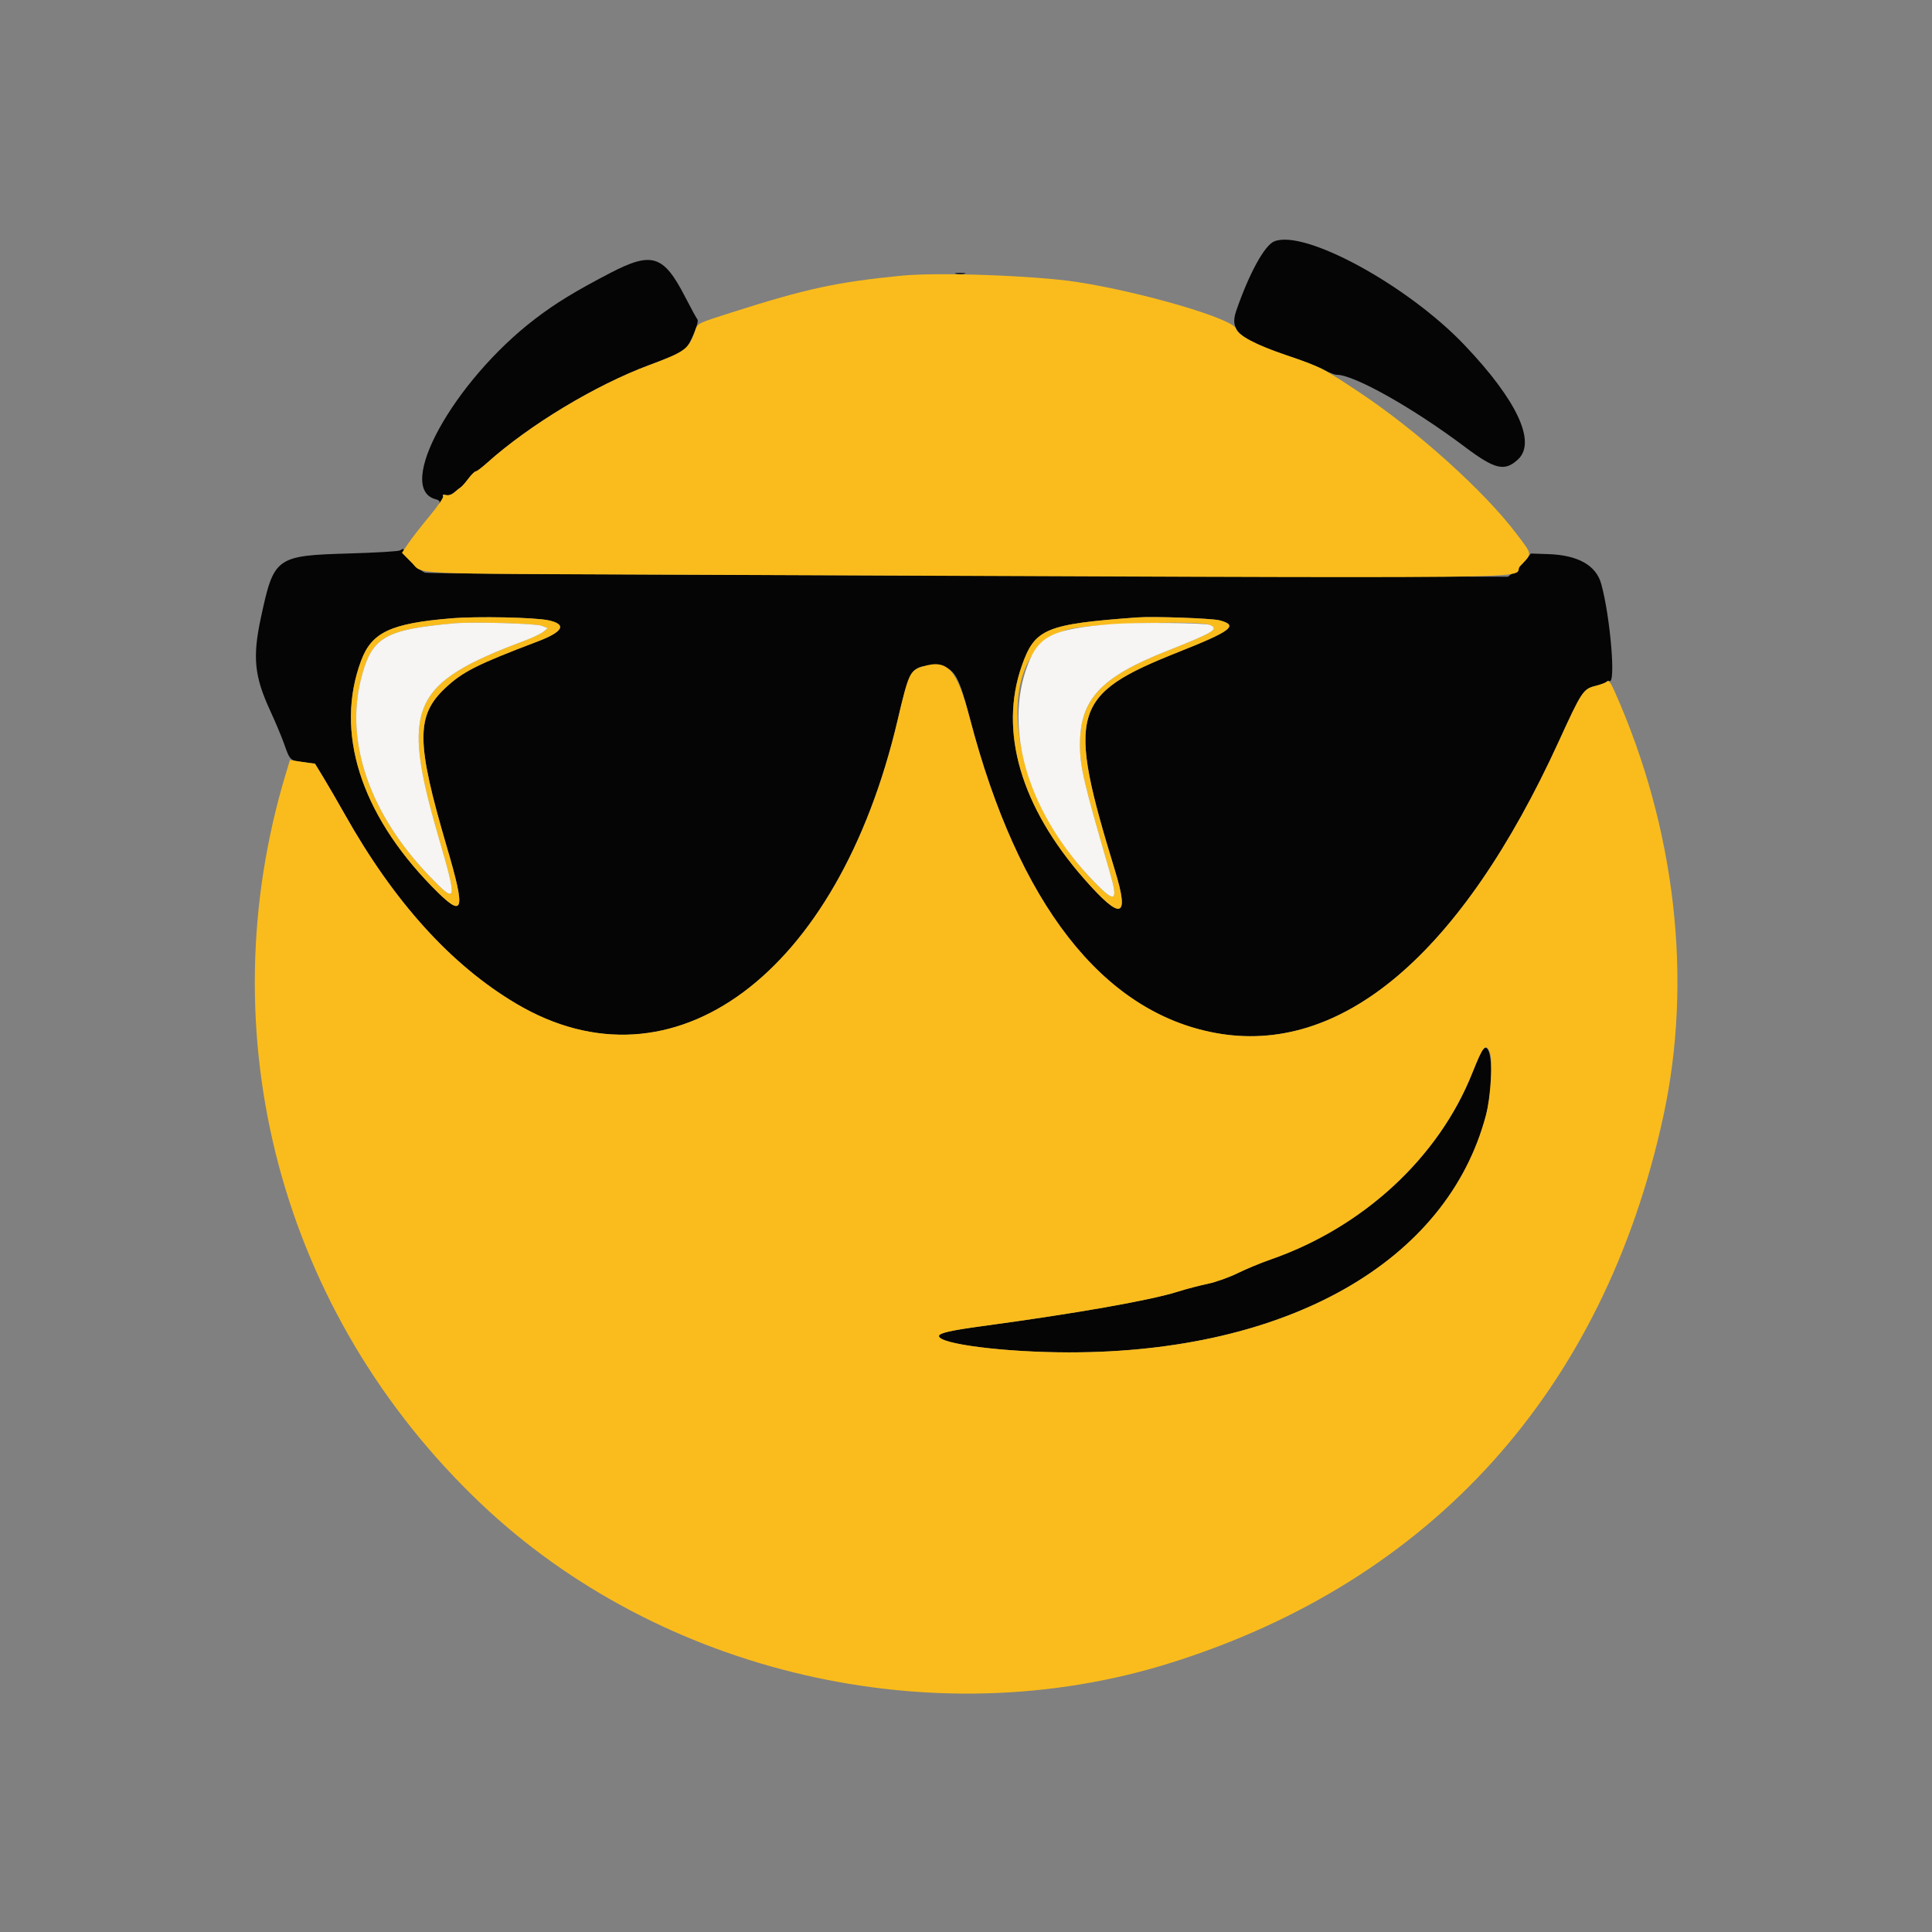 <svg id="svg" version="1.1" xmlns="http://www.w3.org/2000/svg" xmlns:xlink="http://www.w3.org/1999/xlink" width="400" height="400" viewBox="0, 0, 400,400"><rect x="0" y="0" width="400" height="400" fill="#808080" stroke="none"/><g id="svgg"><path id="path0" d="M263.800 49.984 C 261.787 50.822,258.597 56.662,255.942 64.370 C 254.532 68.465,256.548 70.239,266.400 73.567 C 269.810 74.719,273.352 76.098,274.271 76.631 C 275.190 77.164,276.326 77.600,276.794 77.600 C 280.380 77.600,292.586 84.475,303.284 92.521 C 309.529 97.217,311.541 97.688,314.304 95.099 C 318.126 91.520,314.062 82.847,303.226 71.455 C 291.416 59.040,270.027 47.391,263.800 49.984 M126.290 56.547 C 119.104 60.289,115.024 62.783,110.782 66.025 C 93.840 78.973,81.620 101.211,90.254 103.378 C 90.848 103.527,91.136 103.815,90.987 104.112 C 90.851 104.380,91.018 104.258,91.358 103.841 C 91.697 103.424,91.862 102.900,91.725 102.678 C 91.573 102.432,91.807 102.361,92.324 102.496 C 92.853 102.634,93.517 102.419,94.086 101.924 C 94.589 101.487,95.190 101.011,95.422 100.865 C 95.654 100.719,96.351 99.925,96.970 99.100 C 97.589 98.275,98.272 97.600,98.489 97.600 C 98.705 97.600,99.759 96.812,100.829 95.850 C 109.527 88.030,123.284 79.729,134.400 75.593 C 140.652 73.267,141.868 72.606,142.682 71.096 C 143.893 68.851,144.712 66.473,144.393 66.130 C 144.224 65.948,143.064 63.820,141.815 61.400 C 137.368 52.780,134.966 52.029,126.290 56.547 M197.900 56.682 C 198.395 56.778,199.205 56.778,199.700 56.682 C 200.195 56.587,199.790 56.509,198.800 56.509 C 197.810 56.509,197.405 56.587,197.900 56.682 M82.800 113.962 C 82.470 114.148,77.817 114.428,72.459 114.584 C 57.064 115.032,56.723 115.278,54.011 127.910 C 52.259 136.068,52.657 140.025,55.943 147.144 C 57.024 149.485,58.319 152.570,58.822 154.000 C 60.034 157.449,60.069 157.483,62.814 157.802 L 65.192 158.078 66.937 160.939 C 67.897 162.512,69.897 165.960,71.382 168.600 C 81.588 186.743,93.364 199.759,106.810 207.757 C 139.361 227.119,173.477 201.764,185.865 149.004 C 188.295 138.655,188.823 137.819,192.910 137.839 C 197.464 137.862,198.233 138.923,200.791 148.712 C 210.820 187.097,228.206 209.435,251.475 213.831 C 277.633 218.772,302.549 197.655,322.778 153.400 C 327.498 143.074,327.798 142.624,330.377 142.006 C 331.491 141.738,332.504 141.355,332.629 141.153 C 332.753 140.952,333.008 140.882,333.195 140.997 C 334.583 141.855,333.405 127.720,331.519 120.893 C 330.456 117.043,326.710 114.932,320.571 114.723 L 316.942 114.600 315.771 116.074 C 315.127 116.885,314.060 117.965,313.400 118.474 L 312.200 119.400 249.800 119.291 C 162.279 119.137,89.169 118.812,88.064 118.571 C 87.550 118.459,86.200 117.437,85.064 116.300 C 83.929 115.163,83.223 114.370,83.495 114.537 C 83.834 114.745,83.915 114.644,83.753 114.221 C 83.622 113.879,83.489 113.605,83.457 113.612 C 83.426 113.619,83.130 113.776,82.800 113.962 M113.549 128.426 C 117.419 129.256,116.626 130.793,111.284 132.818 C 98.760 137.566,95.750 139.087,92.150 142.486 C 86.095 148.203,86.148 153.685,92.467 175.200 C 96.555 189.119,96.100 190.369,89.430 183.541 C 74.581 168.340,69.282 151.431,74.772 136.768 C 76.968 130.903,80.887 129.065,93.424 128.019 C 98.788 127.571,110.684 127.812,113.549 128.426 M252.521 128.436 C 256.473 129.491,254.995 130.624,243.935 135.018 C 221.807 143.810,220.778 147.366,230.848 180.255 C 233.899 190.220,232.145 190.695,224.479 181.982 C 211.356 167.066,206.778 151.424,211.556 137.828 C 214.253 130.156,216.462 129.230,235.400 127.835 C 238.809 127.583,250.918 128.009,252.521 128.436 M306.626 217.949 C 306.300 218.581,305.485 220.474,304.817 222.157 C 297.863 239.663,282.202 254.132,263.000 260.791 C 261.020 261.478,257.960 262.749,256.200 263.615 C 254.440 264.481,251.650 265.469,250.000 265.810 C 248.350 266.151,245.565 266.883,243.810 267.437 C 238.115 269.235,222.692 271.950,203.321 274.566 C 196.906 275.433,194.400 276.005,194.400 276.604 C 194.400 278.269,208.050 279.989,221.311 279.996 C 266.597 280.018,299.654 261.214,307.656 230.879 C 309.578 223.593,308.795 213.756,306.626 217.949 " stroke="none" fill="#060505" fill-rule="evenodd"></path><path id="path1" d="M186.800 57.065 C 173.257 58.393,167.079 59.725,151.509 64.678 C 144.439 66.927,144.416 66.938,143.956 68.335 C 142.669 72.233,141.939 72.787,134.400 75.593 C 123.284 79.729,109.527 88.030,100.829 95.850 C 99.759 96.812,98.705 97.600,98.489 97.600 C 98.272 97.600,97.589 98.275,96.970 99.100 C 96.351 99.925,95.654 100.719,95.422 100.865 C 95.190 101.011,94.589 101.487,94.086 101.924 C 93.517 102.419,92.853 102.634,92.324 102.496 C 91.769 102.351,91.569 102.426,91.746 102.712 C 91.895 102.953,90.621 104.826,88.915 106.875 C 87.209 108.924,85.229 111.467,84.515 112.528 L 83.217 114.455 85.173 116.411 C 87.755 118.993,82.725 118.749,138.200 118.975 C 333.724 119.768,311.945 120.000,314.795 117.090 C 317.291 114.540,317.349 114.974,313.900 110.425 C 307.230 101.627,293.509 89.270,281.587 81.321 C 273.945 76.227,273.302 75.899,266.400 73.567 C 260.147 71.455,256.253 69.410,255.898 68.054 C 255.366 66.018,236.535 60.481,223.032 58.391 C 214.459 57.065,194.326 56.328,186.800 57.065 M93.424 128.019 C 80.887 129.065,76.968 130.903,74.772 136.768 C 69.282 151.431,74.581 168.340,89.430 183.541 C 96.100 190.369,96.555 189.119,92.467 175.200 C 86.148 153.685,86.095 148.203,92.150 142.486 C 95.750 139.087,98.760 137.566,111.284 132.818 C 116.626 130.793,117.419 129.256,113.549 128.426 C 110.684 127.812,98.788 127.571,93.424 128.019 M235.400 127.835 C 216.462 129.230,214.253 130.156,211.556 137.828 C 206.778 151.424,211.356 167.066,224.479 181.982 C 232.145 190.695,233.899 190.220,230.848 180.255 C 220.778 147.366,221.807 143.810,243.935 135.018 C 254.995 130.624,256.473 129.491,252.521 128.436 C 250.918 128.009,238.809 127.583,235.400 127.835 M112.200 129.570 L 113.400 130.062 112.498 130.797 C 112.002 131.201,110.292 132.020,108.698 132.617 C 85.007 141.485,82.926 146.224,90.811 173.349 C 94.746 186.889,94.649 187.327,89.000 181.479 C 76.688 168.732,71.459 153.869,74.689 140.800 C 76.880 131.935,79.443 130.376,94.000 129.057 C 97.835 128.710,111.006 129.081,112.200 129.570 M250.500 129.383 C 252.465 130.232,251.316 130.927,241.540 134.797 C 227.821 140.229,223.599 144.788,223.601 154.171 C 223.601 158.751,224.298 161.732,229.769 180.545 C 231.560 186.702,230.938 187.105,226.576 182.614 C 207.125 162.587,205.021 132.553,222.888 129.979 C 230.205 128.925,248.525 128.530,250.500 129.383 M191.057 137.994 C 188.344 138.848,188.155 139.253,185.829 149.156 C 173.478 201.757,139.316 227.093,106.810 207.757 C 93.364 199.759,81.588 186.743,71.382 168.600 C 69.897 165.960,67.905 162.526,66.955 160.968 L 65.228 158.136 62.629 157.748 L 60.029 157.360 59.235 159.980 C 42.786 214.250,58.163 271.981,99.535 311.279 C 136.633 346.518,193.263 359.640,242.200 344.337 C 296.387 327.392,332.009 287.940,344.353 231.200 C 350.520 202.858,346.921 171.466,334.248 143.051 C 333.449 141.259,333.080 140.801,332.695 141.121 C 332.417 141.352,331.323 141.759,330.264 142.026 C 327.802 142.646,327.450 143.181,322.778 153.400 C 302.549 197.655,277.633 218.772,251.475 213.831 C 228.206 209.435,210.820 187.097,200.791 148.712 C 198.137 138.558,196.164 136.385,191.057 137.994 M308.450 217.900 C 309.087 219.526,308.615 227.244,307.656 230.879 C 299.654 261.214,266.597 280.018,221.311 279.996 C 208.050 279.989,194.400 278.269,194.400 276.604 C 194.400 276.005,196.906 275.433,203.321 274.566 C 222.692 271.950,238.115 269.235,243.810 267.437 C 245.565 266.883,248.350 266.151,250.000 265.810 C 251.650 265.469,254.440 264.481,256.200 263.615 C 257.960 262.749,261.020 261.478,263.000 260.791 C 282.202 254.132,297.863 239.663,304.817 222.157 C 307.057 216.518,307.641 215.833,308.450 217.900 " stroke="none" fill="#fabc1c" fill-rule="evenodd"></path><path id="path2" d="M94.000 129.057 C 79.443 130.376,76.880 131.935,74.689 140.800 C 71.459 153.869,76.688 168.732,89.000 181.479 C 94.649 187.327,94.746 186.889,90.811 173.349 C 82.926 146.224,85.007 141.485,108.698 132.617 C 110.292 132.020,112.002 131.201,112.498 130.797 L 113.400 130.062 112.200 129.570 C 111.006 129.081,97.835 128.710,94.000 129.057 M230.200 129.214 C 218.089 130.167,215.089 131.604,212.813 137.544 C 207.625 151.086,212.977 168.613,226.576 182.614 C 230.938 187.105,231.560 186.702,229.769 180.545 C 224.298 161.732,223.601 158.751,223.601 154.171 C 223.599 144.788,227.821 140.229,241.540 134.797 C 251.316 130.927,252.465 130.232,250.500 129.383 C 249.460 128.934,235.263 128.815,230.200 129.214 " stroke="none" fill="#f6f5f3" fill-rule="evenodd"></path></g></svg>